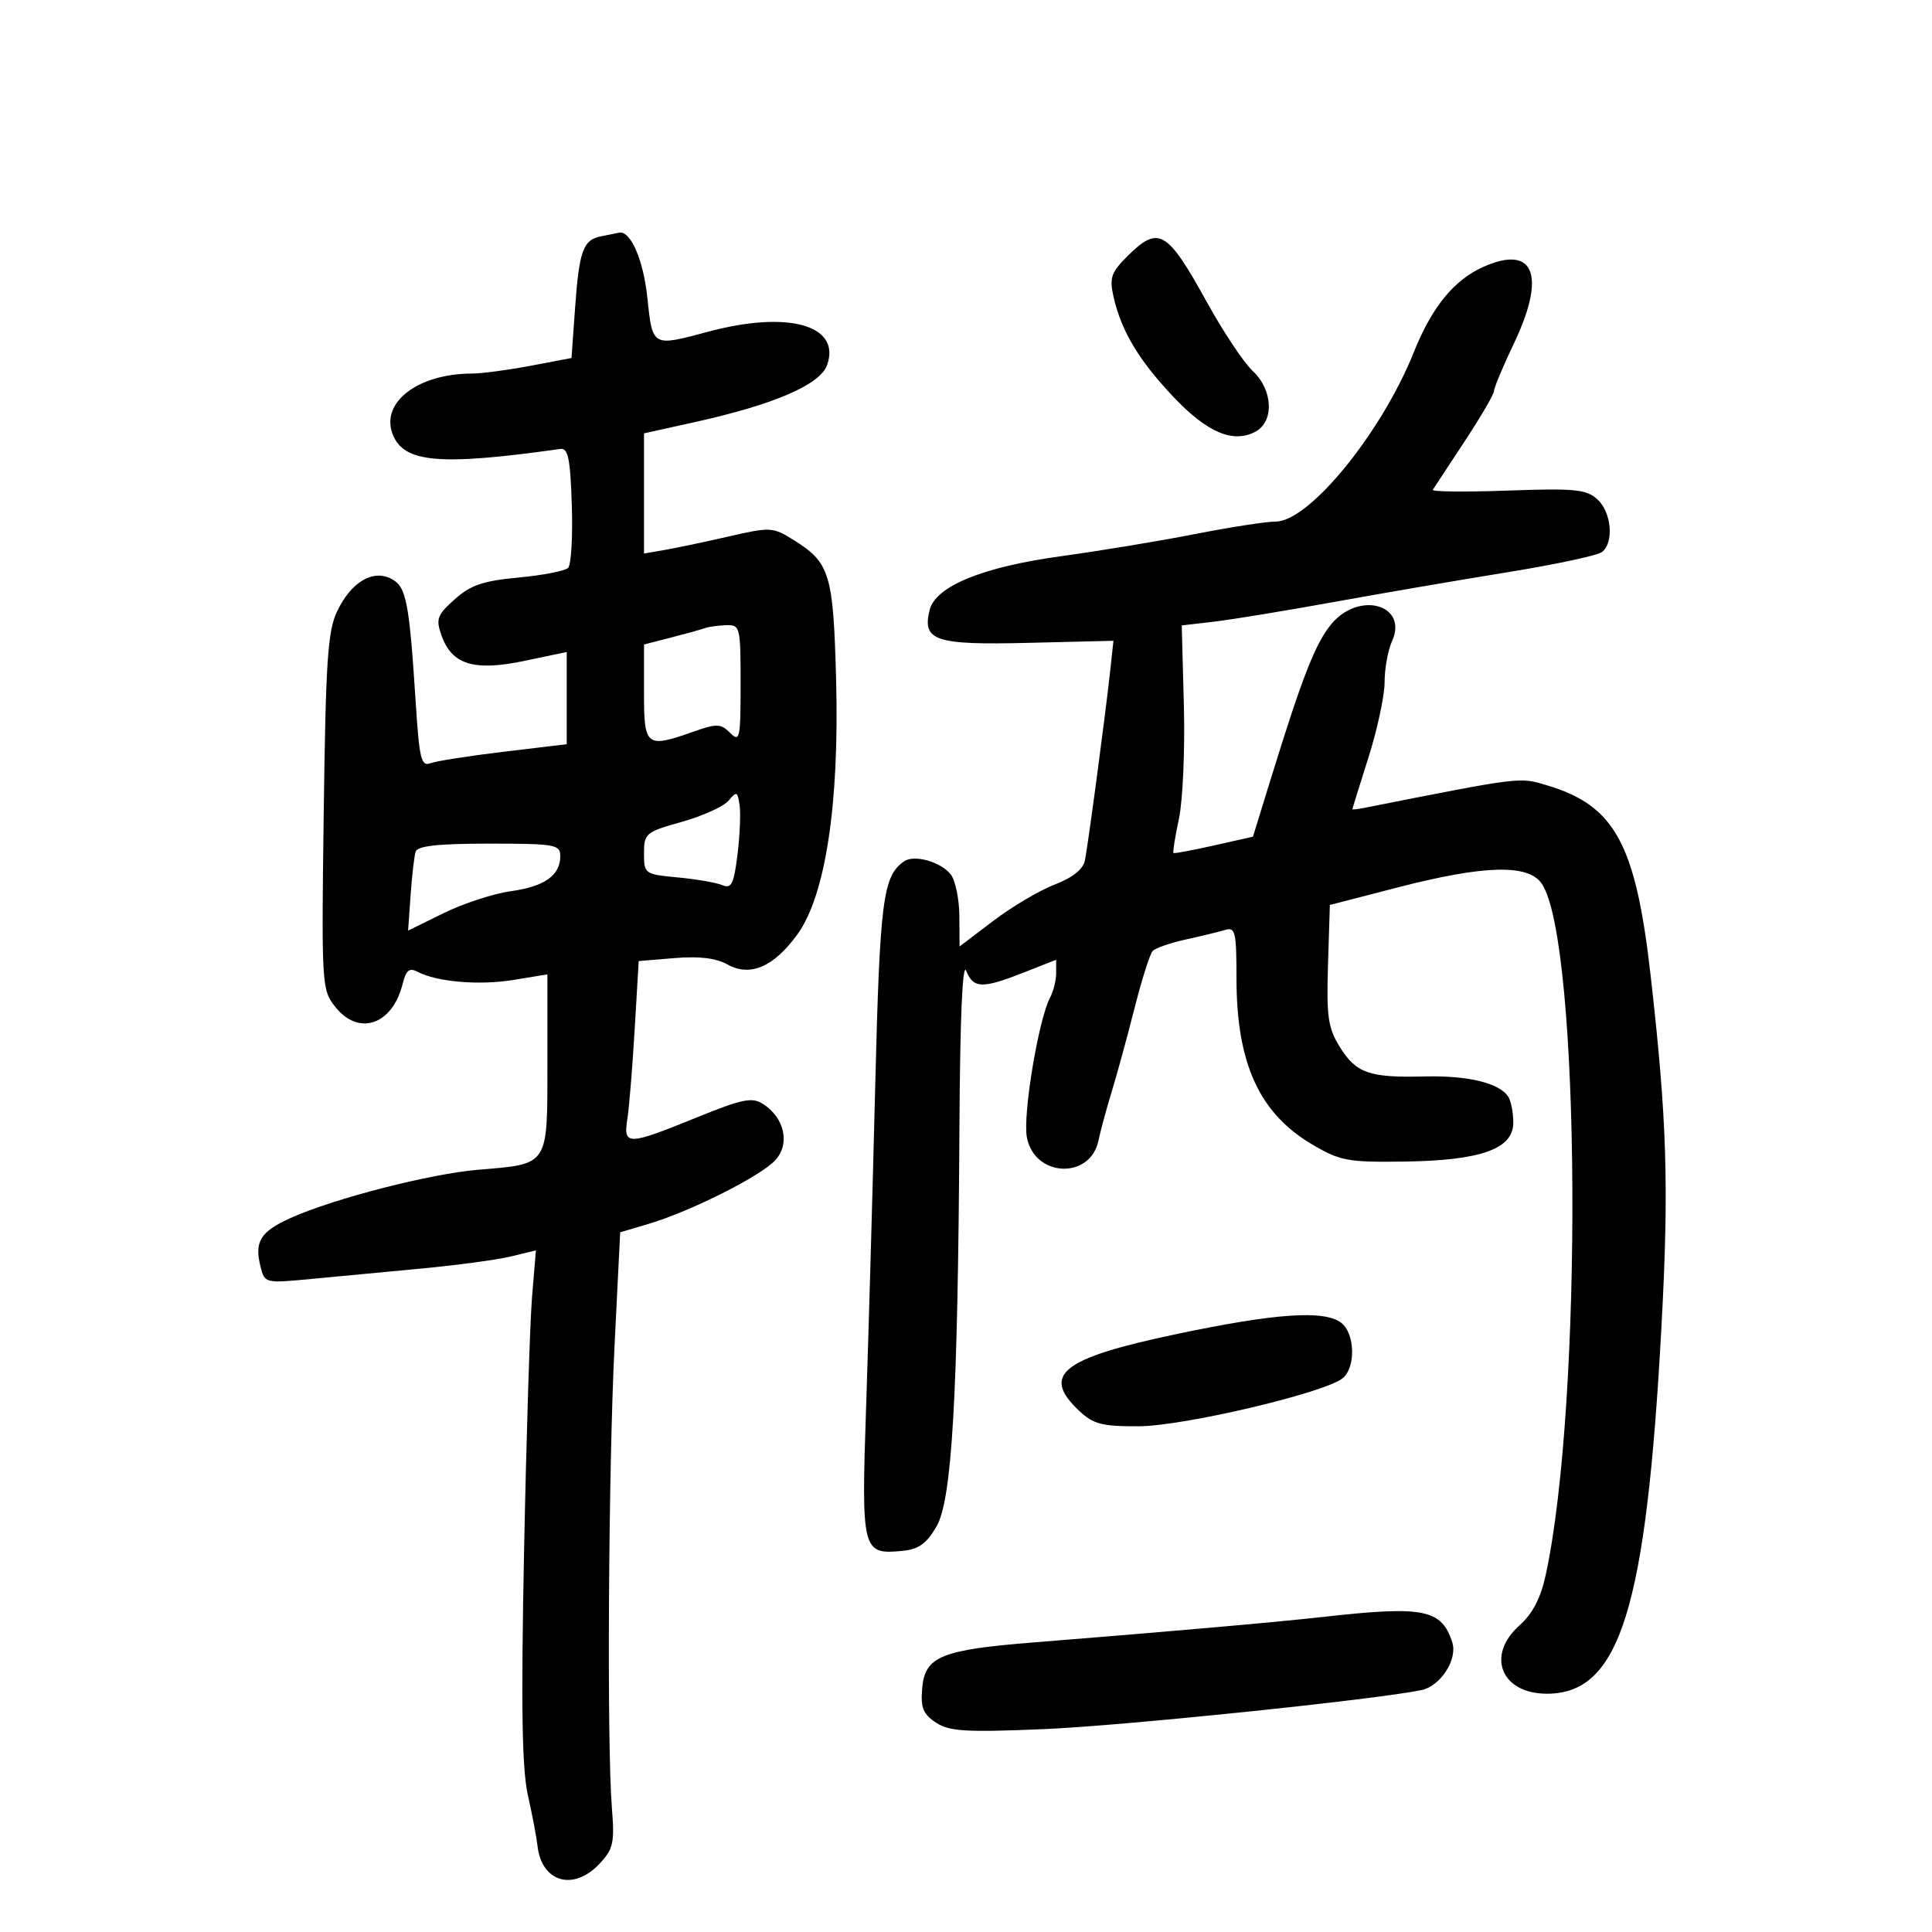 <svg xmlns="http://www.w3.org/2000/svg" width="300" height="300" viewBox="0 0 300 300" version="1.1">
	<path d="M 93.335 36.695 C 90.529 37.242, 89.934 38.908, 89.281 48.046 L 88.742 55.593 82.397 56.796 C 78.908 57.458, 74.803 58.003, 73.276 58.006 C 64.914 58.022, 59.086 62.465, 60.960 67.394 C 62.661 71.868, 68.208 72.361, 87 69.712 C 88.219 69.540, 88.555 71.171, 88.791 78.409 C 88.951 83.309, 88.695 87.705, 88.220 88.180 C 87.746 88.654, 84.279 89.329, 80.516 89.681 C 75.004 90.195, 73.078 90.852, 70.608 93.059 C 67.883 95.493, 67.654 96.114, 68.545 98.647 C 70.147 103.203, 73.581 104.267, 81.398 102.628 L 88 101.244 88 108.402 L 88 115.561 78.209 116.732 C 72.824 117.376, 67.693 118.181, 66.807 118.520 C 65.418 119.053, 65.110 117.788, 64.567 109.319 C 63.546 93.413, 63.104 91.126, 60.814 89.901 C 57.926 88.355, 54.537 90.357, 52.363 94.895 C 50.888 97.974, 50.583 102.517, 50.270 126.054 C 49.913 152.899, 49.958 153.677, 52.024 156.304 C 55.675 160.945, 60.926 159.177, 62.525 152.770 C 63.059 150.632, 63.564 150.227, 64.853 150.904 C 67.860 152.481, 74.432 153.036, 79.750 152.162 L 85 151.299 85 165.114 C 85 181.194, 85.311 180.716, 74.244 181.639 C 66.837 182.257, 51.932 186.083, 45.218 189.088 C 40.445 191.225, 39.473 192.764, 40.446 196.643 C 41.106 199.272, 41.132 199.279, 48.304 198.598 C 52.262 198.222, 60 197.491, 65.500 196.973 C 71 196.455, 77.236 195.611, 79.358 195.096 L 83.217 194.162 82.619 201.331 C 82.290 205.274, 81.731 223.063, 81.377 240.863 C 80.897 264.976, 81.048 274.636, 81.970 278.756 C 82.651 281.798, 83.323 285.338, 83.464 286.622 C 84.084 292.267, 89.044 293.711, 93.076 289.419 C 95.244 287.111, 95.448 286.185, 95.010 280.669 C 94.226 270.809, 94.475 228.079, 95.428 208.924 L 96.302 191.347 100.673 190.057 C 107.207 188.128, 118.237 182.575, 120.432 180.109 C 122.702 177.561, 121.815 173.579, 118.500 171.436 C 116.777 170.322, 115.331 170.618, 108.057 173.572 C 97.422 177.890, 96.769 177.901, 97.417 173.750 C 97.696 171.963, 98.207 165.715, 98.551 159.867 L 99.177 149.233 104.773 148.769 C 108.554 148.455, 111.201 148.773, 112.935 149.748 C 116.467 151.735, 120.147 150.161, 123.819 145.091 C 128.186 139.063, 130.350 124.813, 129.831 105.500 C 129.388 89.034, 128.878 87.367, 123.188 83.823 C 120.003 81.839, 119.618 81.819, 113.188 83.294 C 109.509 84.138, 105.037 85.081, 103.250 85.389 L 100 85.950 100 76.620 L 100 67.289 107.750 65.576 C 120.185 62.828, 127.343 59.750, 128.432 56.684 C 130.631 50.497, 122.381 48.177, 110 51.500 C 101.243 53.850, 101.327 53.897, 100.523 46.250 C 99.896 40.291, 97.896 35.724, 96.095 36.136 C 95.768 36.211, 94.526 36.462, 93.335 36.695 M 174.995 39.851 C 172.526 42.320, 172.247 43.158, 172.913 46.101 C 174.115 51.408, 176.826 55.936, 182.213 61.632 C 187.449 67.168, 191.486 68.881, 194.941 67.031 C 197.894 65.451, 197.672 60.527, 194.515 57.602 C 193.149 56.335, 189.944 51.519, 187.394 46.900 C 181.202 35.682, 179.903 34.943, 174.995 39.851 M 230.390 41.413 C 225.801 43.439, 222.349 47.660, 219.538 54.682 C 214.512 67.236, 203.271 81.010, 198.068 80.990 C 196.656 80.985, 191 81.862, 185.500 82.940 C 180 84.018, 170.677 85.559, 164.782 86.364 C 152.614 88.026, 145.284 91.020, 144.359 94.705 C 143.155 99.501, 145.172 100.177, 159.632 99.824 L 172.896 99.500 172.409 104 C 171.668 110.835, 168.953 131.222, 168.464 133.608 C 168.183 134.986, 166.557 136.283, 163.767 137.355 C 161.420 138.257, 157.137 140.789, 154.250 142.982 L 149 146.969 148.968 142.235 C 148.951 139.631, 148.360 136.742, 147.656 135.816 C 146.157 133.844, 141.980 132.649, 140.400 133.740 C 137.086 136.029, 136.621 139.670, 135.894 169 C 135.492 185.225, 134.859 207.522, 134.487 218.549 C 133.734 240.883, 133.873 241.428, 140.136 240.818 C 142.641 240.574, 143.872 239.694, 145.414 237.044 C 147.828 232.895, 148.750 216.850, 148.981 175 C 149.074 158.065, 149.453 149.312, 150.031 150.750 C 151.141 153.512, 152.524 153.552, 158.963 151.015 L 164 149.029 164 151.080 C 164 152.208, 163.582 153.913, 163.070 154.868 C 161.271 158.230, 158.796 173.098, 159.452 176.598 C 160.621 182.825, 169.322 183.201, 170.576 177.079 C 170.867 175.660, 171.791 172.250, 172.630 169.500 C 173.470 166.750, 175.068 160.900, 176.183 156.500 C 177.298 152.100, 178.559 148.127, 178.984 147.671 C 179.410 147.215, 181.725 146.411, 184.129 145.884 C 186.533 145.357, 189.287 144.687, 190.250 144.395 C 191.815 143.921, 192 144.712, 192 151.898 C 192 165.140, 195.538 172.881, 203.815 177.746 C 208.101 180.265, 209.309 180.489, 218 180.370 C 229.976 180.205, 235.007 178.408, 234.985 174.301 C 234.976 172.760, 234.630 170.966, 234.214 170.313 C 232.852 168.171, 227.941 166.981, 221.163 167.151 C 212.605 167.366, 210.563 166.647, 208.011 162.518 C 206.215 159.612, 205.963 157.838, 206.212 149.831 L 206.500 140.523 217 137.808 C 230.562 134.302, 237.390 134.139, 239.441 137.270 C 245.445 146.434, 245.819 217.946, 240.002 244.637 C 239.234 248.162, 237.960 250.596, 235.941 252.395 C 230.709 257.057, 233.092 263, 240.194 263 C 251.525 263, 255.611 249.912, 257.990 206 C 259.171 184.196, 258.855 173.911, 256.312 151.500 C 253.987 131.016, 250.770 125.101, 240.243 121.953 C 235.881 120.648, 236.472 120.575, 211.750 125.466 C 210.787 125.657, 210 125.737, 210 125.644 C 210 125.552, 211.125 121.931, 212.500 117.599 C 213.875 113.267, 215 108.006, 215 105.908 C 215 103.810, 215.516 100.961, 216.147 99.577 C 218.718 93.934, 211.097 91.719, 206.776 96.854 C 204.289 99.810, 202.257 104.981, 197.400 120.711 L 194.556 129.922 188.528 131.275 C 185.213 132.020, 182.378 132.553, 182.229 132.460 C 182.080 132.368, 182.455 129.979, 183.061 127.151 C 183.667 124.324, 184.014 116.410, 183.832 109.564 L 183.500 97.116 188.500 96.533 C 191.250 96.212, 199.575 94.847, 207 93.500 C 214.425 92.153, 226.575 90.070, 234 88.871 C 241.425 87.672, 248.063 86.255, 248.750 85.723 C 250.654 84.249, 250.241 79.528, 248.034 77.531 C 246.317 75.977, 244.547 75.805, 234.097 76.178 C 227.513 76.413, 222.286 76.356, 222.482 76.052 C 222.677 75.749, 224.899 72.371, 227.419 68.547 C 229.938 64.723, 232 61.187, 232 60.690 C 232 60.193, 233.378 56.899, 235.062 53.371 C 240.127 42.757, 238.246 37.944, 230.390 41.413 M 109.500 97.525 C 108.950 97.727, 106.588 98.384, 104.250 98.985 L 100 100.077 100 107.539 C 100 115.969, 100.312 116.212, 107.749 113.589 C 111.312 112.332, 111.926 112.355, 113.374 113.803 C 114.875 115.304, 115 114.721, 115 106.214 C 115 97.302, 114.926 97.003, 112.750 97.079 C 111.513 97.122, 110.050 97.323, 109.500 97.525 M 113.146 124.312 C 112.402 125.216, 109.139 126.699, 105.896 127.609 C 100.253 129.193, 100 129.403, 100 132.508 C 100 135.693, 100.097 135.761, 105.250 136.246 C 108.138 136.517, 111.251 137.057, 112.169 137.445 C 113.568 138.038, 113.946 137.281, 114.512 132.754 C 114.882 129.786, 115.032 126.302, 114.843 125.013 C 114.532 122.892, 114.372 122.825, 113.146 124.312 M 64.540 132.250 C 64.322 132.938, 63.969 135.975, 63.756 139 L 63.369 144.500 68.934 141.773 C 71.996 140.274, 76.667 138.749, 79.316 138.386 C 84.560 137.666, 87 135.933, 87 132.929 C 87 131.140, 86.197 131, 75.969 131 C 68.022 131, 64.826 131.350, 64.540 132.250 M 182.500 207.193 C 164.836 210.921, 161.625 213.479, 167.579 219.076 C 169.785 221.150, 171.121 221.496, 176.829 221.470 C 183.858 221.439, 205.766 216.269, 208.506 213.995 C 210.555 212.295, 210.398 207.023, 208.250 205.392 C 205.611 203.388, 198.004 203.920, 182.500 207.193 M 205.500 251.070 C 198.270 251.882, 181.265 253.381, 160.676 255.020 C 146.088 256.182, 143.610 257.200, 143.193 262.197 C 142.944 265.192, 143.345 266.180, 145.342 267.489 C 147.430 268.857, 149.950 269.008, 162.149 268.495 C 174.320 267.984, 213.572 263.923, 220.737 262.433 C 223.669 261.824, 226.352 257.684, 225.517 255.055 C 223.872 249.871, 221.097 249.319, 205.500 251.070" stroke="none" fill="black" fill-rule="evenodd"/>
</svg>